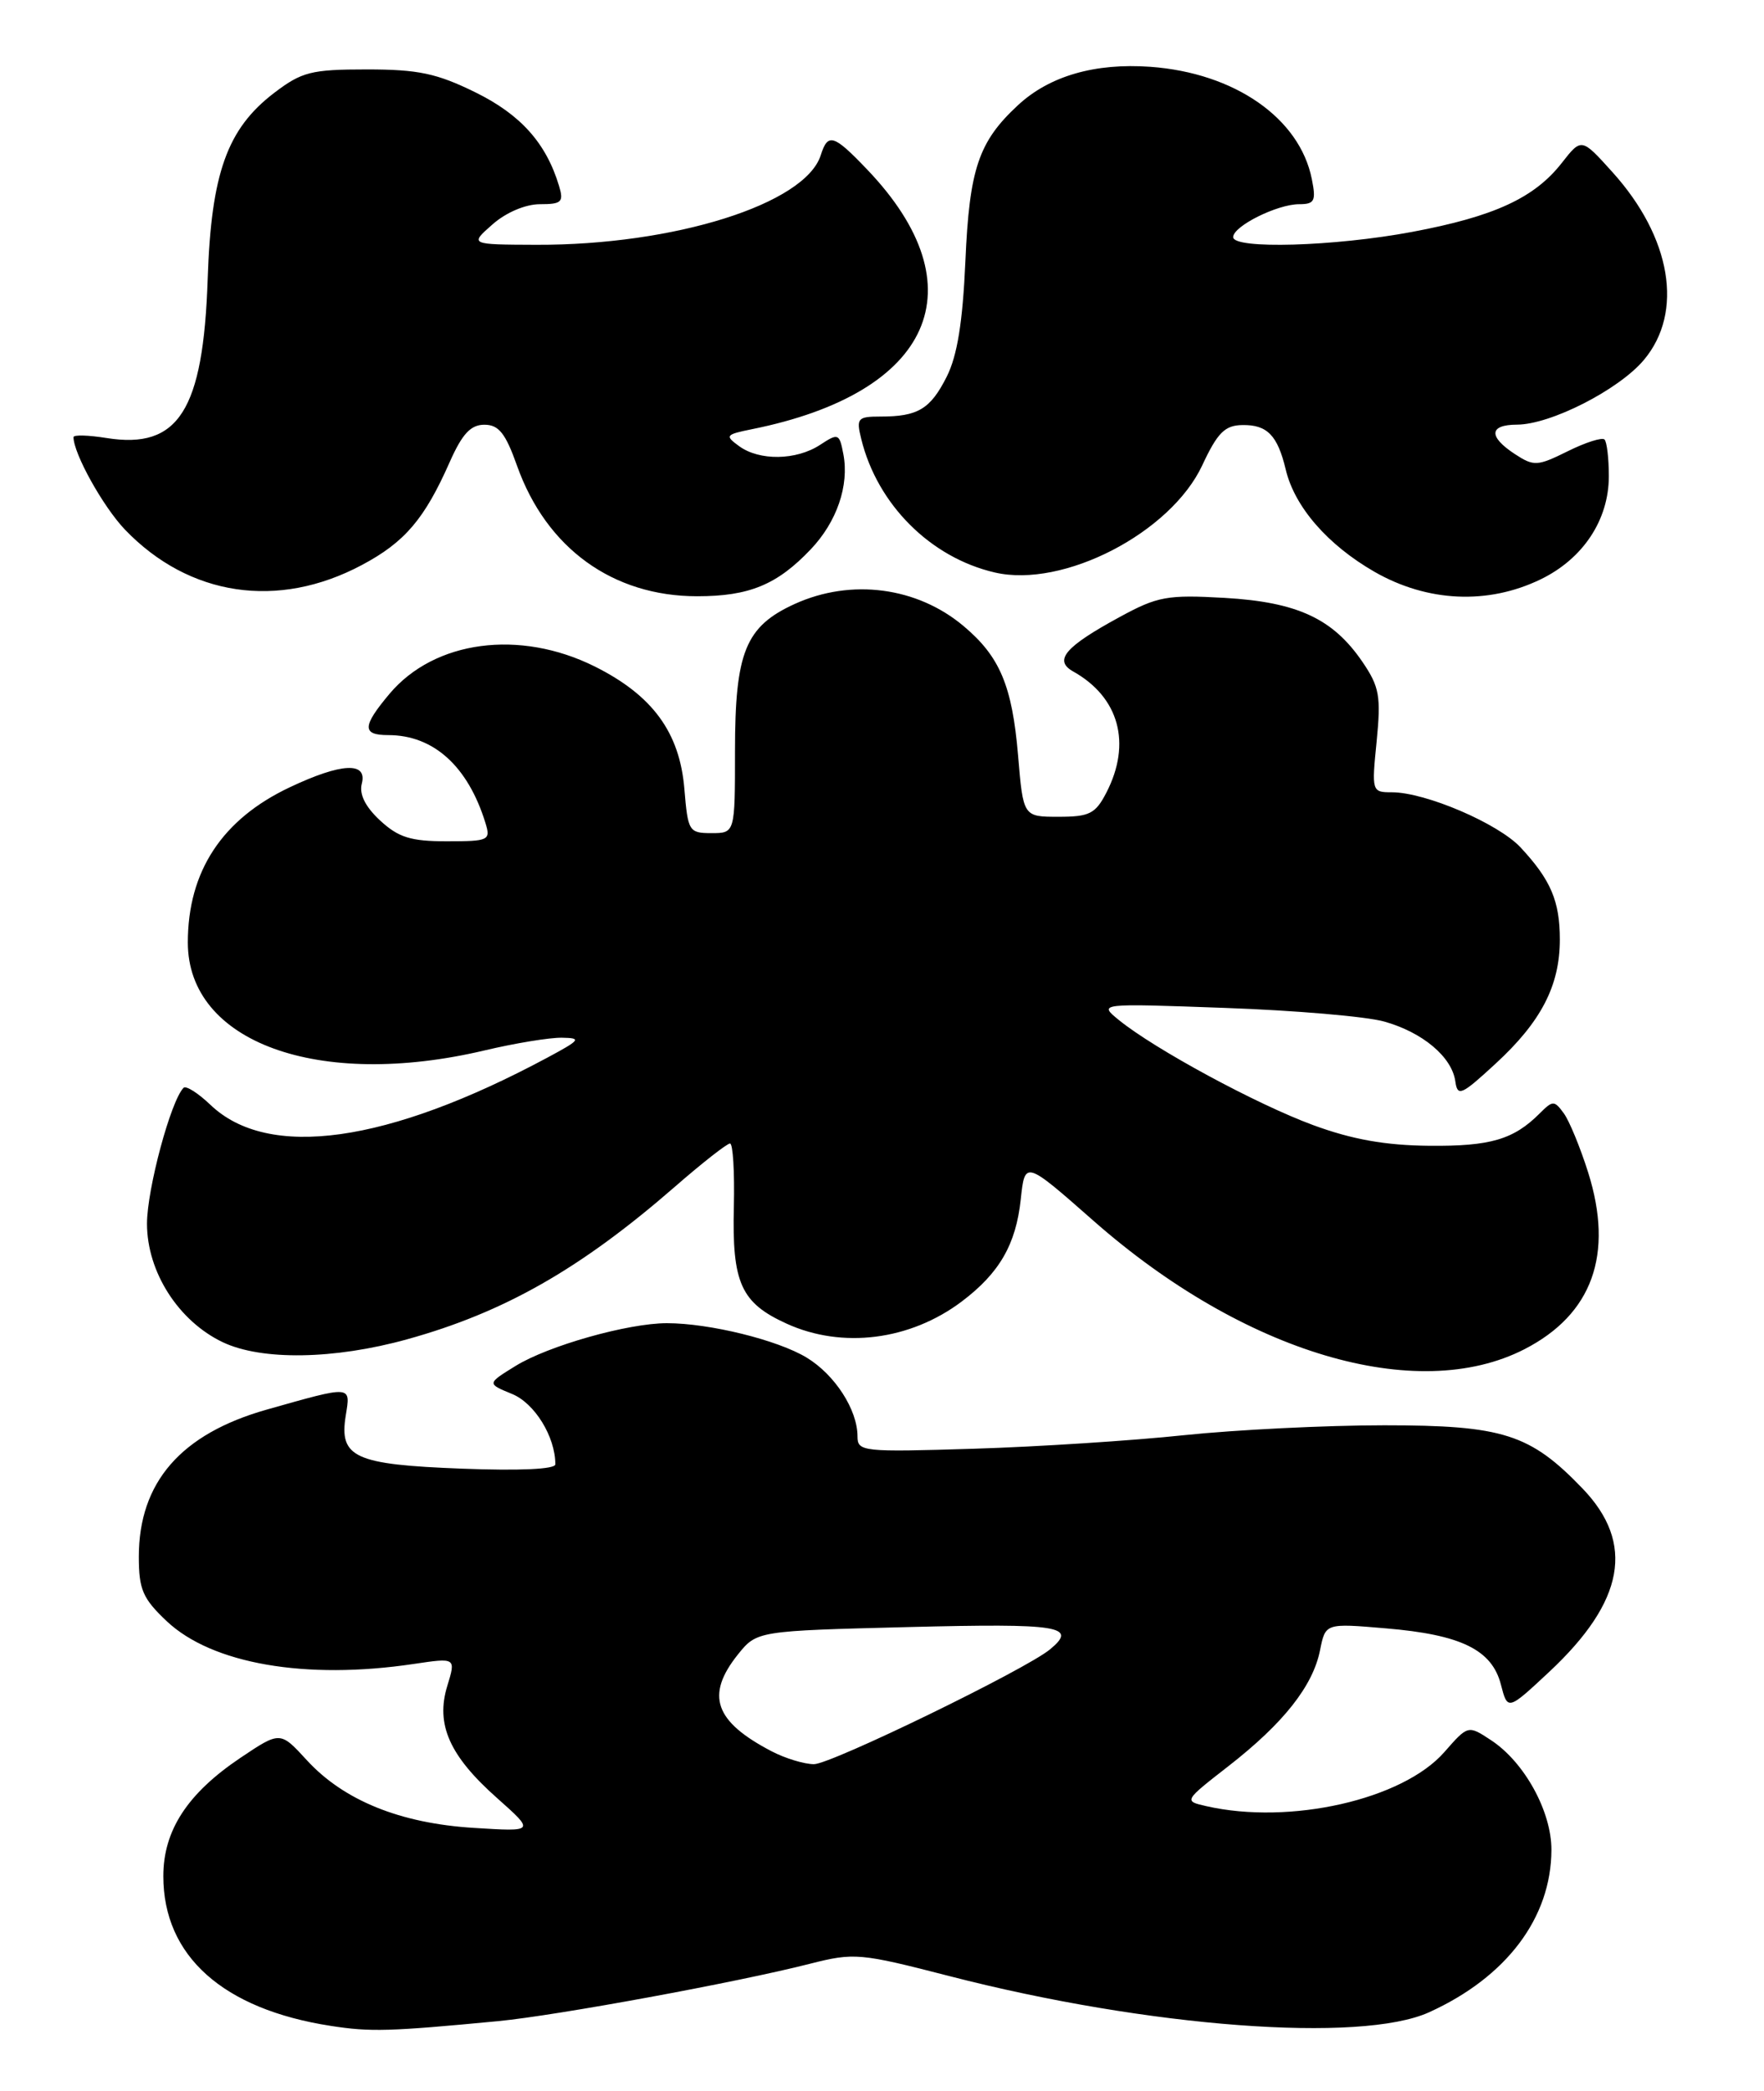 <?xml version="1.0" encoding="UTF-8" standalone="no"?>
<!DOCTYPE svg PUBLIC "-//W3C//DTD SVG 1.1//EN" "http://www.w3.org/Graphics/SVG/1.1/DTD/svg11.dtd" >
<svg xmlns="http://www.w3.org/2000/svg" xmlns:xlink="http://www.w3.org/1999/xlink" version="1.1" viewBox="0 0 216 256">
 <g >
 <path fill="currentColor"
d=" M 61.00 247.45 C 68.18 246.76 90.31 242.69 99.16 240.43 C 104.60 239.05 105.29 239.11 116.27 241.94 C 140.60 248.21 166.62 250.17 175.00 246.36 C 184.47 242.06 189.94 234.80 189.97 226.50 C 189.99 221.78 186.66 215.73 182.57 213.05 C 179.76 211.20 179.76 211.20 176.85 214.52 C 171.75 220.33 157.96 223.46 147.72 221.13 C 144.94 220.50 144.94 220.50 150.46 216.20 C 157.17 210.97 160.77 206.41 161.64 202.03 C 162.30 198.73 162.30 198.73 169.68 199.36 C 178.90 200.13 182.68 201.98 183.78 206.23 C 184.61 209.44 184.61 209.44 189.72 204.67 C 198.93 196.05 200.22 188.95 193.79 182.25 C 187.36 175.56 184.05 174.50 169.50 174.50 C 162.35 174.50 151.32 175.05 145.00 175.71 C 138.68 176.38 127.09 177.13 119.25 177.37 C 105.62 177.79 105.00 177.73 105.00 175.86 C 105.00 172.59 102.23 168.31 98.77 166.21 C 95.23 164.06 86.87 162.00 81.66 162.00 C 76.89 162.00 67.13 164.76 63.12 167.24 C 59.62 169.40 59.62 169.40 62.69 170.66 C 65.47 171.79 68.00 175.90 68.00 179.28 C 68.00 179.88 63.64 180.08 56.58 179.81 C 43.40 179.31 41.50 178.44 42.34 173.29 C 42.94 169.59 43.16 169.61 32.66 172.58 C 22.16 175.55 17.00 181.48 17.00 190.59 C 17.00 194.61 17.48 195.71 20.41 198.48 C 25.96 203.71 37.42 205.70 50.66 203.72 C 55.83 202.95 55.83 202.95 54.77 206.41 C 53.32 211.12 55.04 214.98 60.89 220.16 C 65.50 224.26 65.50 224.26 58.00 223.79 C 48.98 223.23 42.07 220.42 37.55 215.48 C 34.31 211.95 34.31 211.95 29.43 215.22 C 22.95 219.58 20.00 224.10 20.00 229.70 C 20.00 239.47 27.29 245.99 40.50 248.03 C 45.38 248.79 47.66 248.72 61.00 247.45 Z  M 186.66 165.19 C 194.98 160.92 197.63 153.59 194.47 143.55 C 193.51 140.51 192.17 137.25 191.49 136.31 C 190.32 134.71 190.14 134.71 188.54 136.31 C 185.34 139.52 182.49 140.35 175.00 140.28 C 169.65 140.23 165.58 139.51 160.80 137.75 C 153.89 135.21 141.39 128.45 137.00 124.88 C 134.50 122.84 134.50 122.84 150.00 123.40 C 158.53 123.70 167.30 124.45 169.50 125.07 C 174.20 126.39 177.77 129.39 178.20 132.37 C 178.47 134.31 178.92 134.11 183.15 130.21 C 188.71 125.09 191.00 120.67 191.00 115.03 C 191.00 110.32 189.89 107.72 186.19 103.75 C 183.46 100.82 174.55 97.00 170.43 97.00 C 167.98 97.00 167.95 96.91 168.57 90.75 C 169.11 85.25 168.91 84.09 166.84 81.05 C 163.22 75.74 158.88 73.72 149.97 73.20 C 142.92 72.80 141.75 73.01 137.09 75.55 C 130.41 79.18 128.99 80.85 131.41 82.21 C 137.04 85.36 138.59 91.02 135.47 97.05 C 134.14 99.63 133.40 100.00 129.62 100.00 C 125.29 100.00 125.29 100.00 124.66 92.47 C 123.94 83.96 122.43 80.38 118.00 76.66 C 112.31 71.86 104.23 70.80 97.32 73.94 C 91.28 76.69 90.00 79.83 90.00 91.95 C 90.00 102.00 90.00 102.00 87.12 102.00 C 84.36 102.00 84.23 101.78 83.80 96.57 C 83.22 89.66 79.90 85.13 72.83 81.60 C 63.63 77.02 53.21 78.40 47.70 84.94 C 44.34 88.94 44.31 90.00 47.55 90.00 C 53.08 90.00 57.30 93.81 59.44 100.75 C 60.10 102.89 59.87 103.00 54.71 103.00 C 50.29 103.00 48.79 102.53 46.54 100.45 C 44.73 98.77 43.97 97.24 44.30 95.95 C 45.01 93.24 41.83 93.39 35.50 96.38 C 27.20 100.29 23.00 106.68 23.00 115.39 C 23.00 127.60 38.95 133.41 59.31 128.61 C 63.06 127.72 67.33 127.02 68.81 127.05 C 71.25 127.09 71.08 127.31 67.00 129.50 C 47.43 139.99 32.83 142.03 25.76 135.26 C 24.25 133.82 22.78 132.89 22.48 133.18 C 20.92 134.74 18.00 145.59 18.00 149.82 C 18.00 155.73 21.86 161.75 27.28 164.33 C 32.05 166.59 40.92 166.45 49.86 163.97 C 61.73 160.68 71.07 155.36 82.61 145.32 C 85.97 142.39 89.02 140.00 89.39 140.00 C 89.75 140.00 89.96 143.49 89.86 147.76 C 89.63 157.08 90.73 159.52 96.33 162.06 C 103.14 165.16 111.46 164.10 117.77 159.34 C 122.38 155.86 124.40 152.36 124.99 146.84 C 125.50 142.07 125.50 142.07 133.94 149.50 C 152.30 165.65 173.46 171.95 186.66 165.19 Z  M 44.32 69.17 C 49.57 66.38 51.99 63.54 55.08 56.54 C 56.60 53.12 57.64 52.00 59.31 52.00 C 61.07 52.00 61.90 53.04 63.31 57.02 C 66.90 67.11 75.02 73.00 85.37 73.00 C 91.74 73.00 95.16 71.59 99.27 67.26 C 102.47 63.90 104.00 59.44 103.27 55.61 C 102.78 53.05 102.65 53.00 100.41 54.47 C 97.50 56.37 92.99 56.44 90.50 54.62 C 88.74 53.34 88.84 53.20 92.06 52.55 C 114.21 48.10 119.96 35.16 106.18 20.75 C 102.07 16.45 101.38 16.24 100.50 19.00 C 98.60 24.98 82.56 30.03 65.65 29.97 C 57.50 29.94 57.50 29.94 60.31 27.47 C 61.96 26.01 64.35 25.00 66.12 25.00 C 68.78 25.00 69.05 24.74 68.45 22.75 C 66.87 17.51 63.74 14.02 58.20 11.30 C 53.48 8.98 51.20 8.50 44.92 8.50 C 38.11 8.50 36.96 8.79 33.55 11.39 C 27.81 15.78 25.86 21.24 25.43 34.17 C 24.89 50.26 21.86 55.03 13.06 53.63 C 10.83 53.27 9.00 53.22 9.00 53.52 C 9.00 55.53 12.63 62.05 15.30 64.84 C 23.15 73.02 34.05 74.65 44.32 69.17 Z  M 188.65 70.93 C 193.85 68.41 197.00 63.65 197.00 58.30 C 197.00 56.12 196.76 54.10 196.47 53.81 C 196.18 53.52 194.15 54.16 191.96 55.25 C 188.24 57.09 187.82 57.11 185.49 55.59 C 182.23 53.45 182.33 52.00 185.75 51.99 C 189.87 51.98 198.22 47.72 201.29 44.07 C 206.20 38.23 204.66 29.06 197.42 21.05 C 193.65 16.87 193.65 16.87 191.23 19.96 C 187.88 24.24 182.95 26.51 172.92 28.39 C 163.40 30.18 151.00 30.53 151.00 29.03 C 151.00 27.69 156.40 25.00 159.08 25.00 C 160.97 25.00 161.17 24.60 160.63 21.92 C 159.14 14.46 151.18 8.93 140.87 8.18 C 134.08 7.69 128.51 9.30 124.66 12.87 C 119.82 17.35 118.70 20.67 118.21 32.00 C 117.88 39.45 117.22 43.55 115.92 46.13 C 113.92 50.09 112.40 51.00 107.81 51.00 C 105.01 51.00 104.83 51.21 105.46 53.75 C 107.43 61.77 113.94 68.27 121.81 70.09 C 130.19 72.04 143.33 65.25 147.21 56.98 C 149.08 52.97 149.98 52.07 152.13 52.04 C 155.17 51.99 156.44 53.30 157.44 57.50 C 158.53 62.07 162.57 66.71 168.31 70.01 C 174.79 73.72 182.19 74.06 188.65 70.93 Z  M 94.50 214.42 C 87.49 210.77 86.37 207.56 90.34 202.58 C 92.68 199.67 92.68 199.67 111.34 199.20 C 129.80 198.74 132.01 199.09 128.58 201.93 C 125.62 204.39 101.75 216.00 99.67 215.99 C 98.48 215.99 96.15 215.28 94.50 214.42 Z "/>
</g>
</svg>